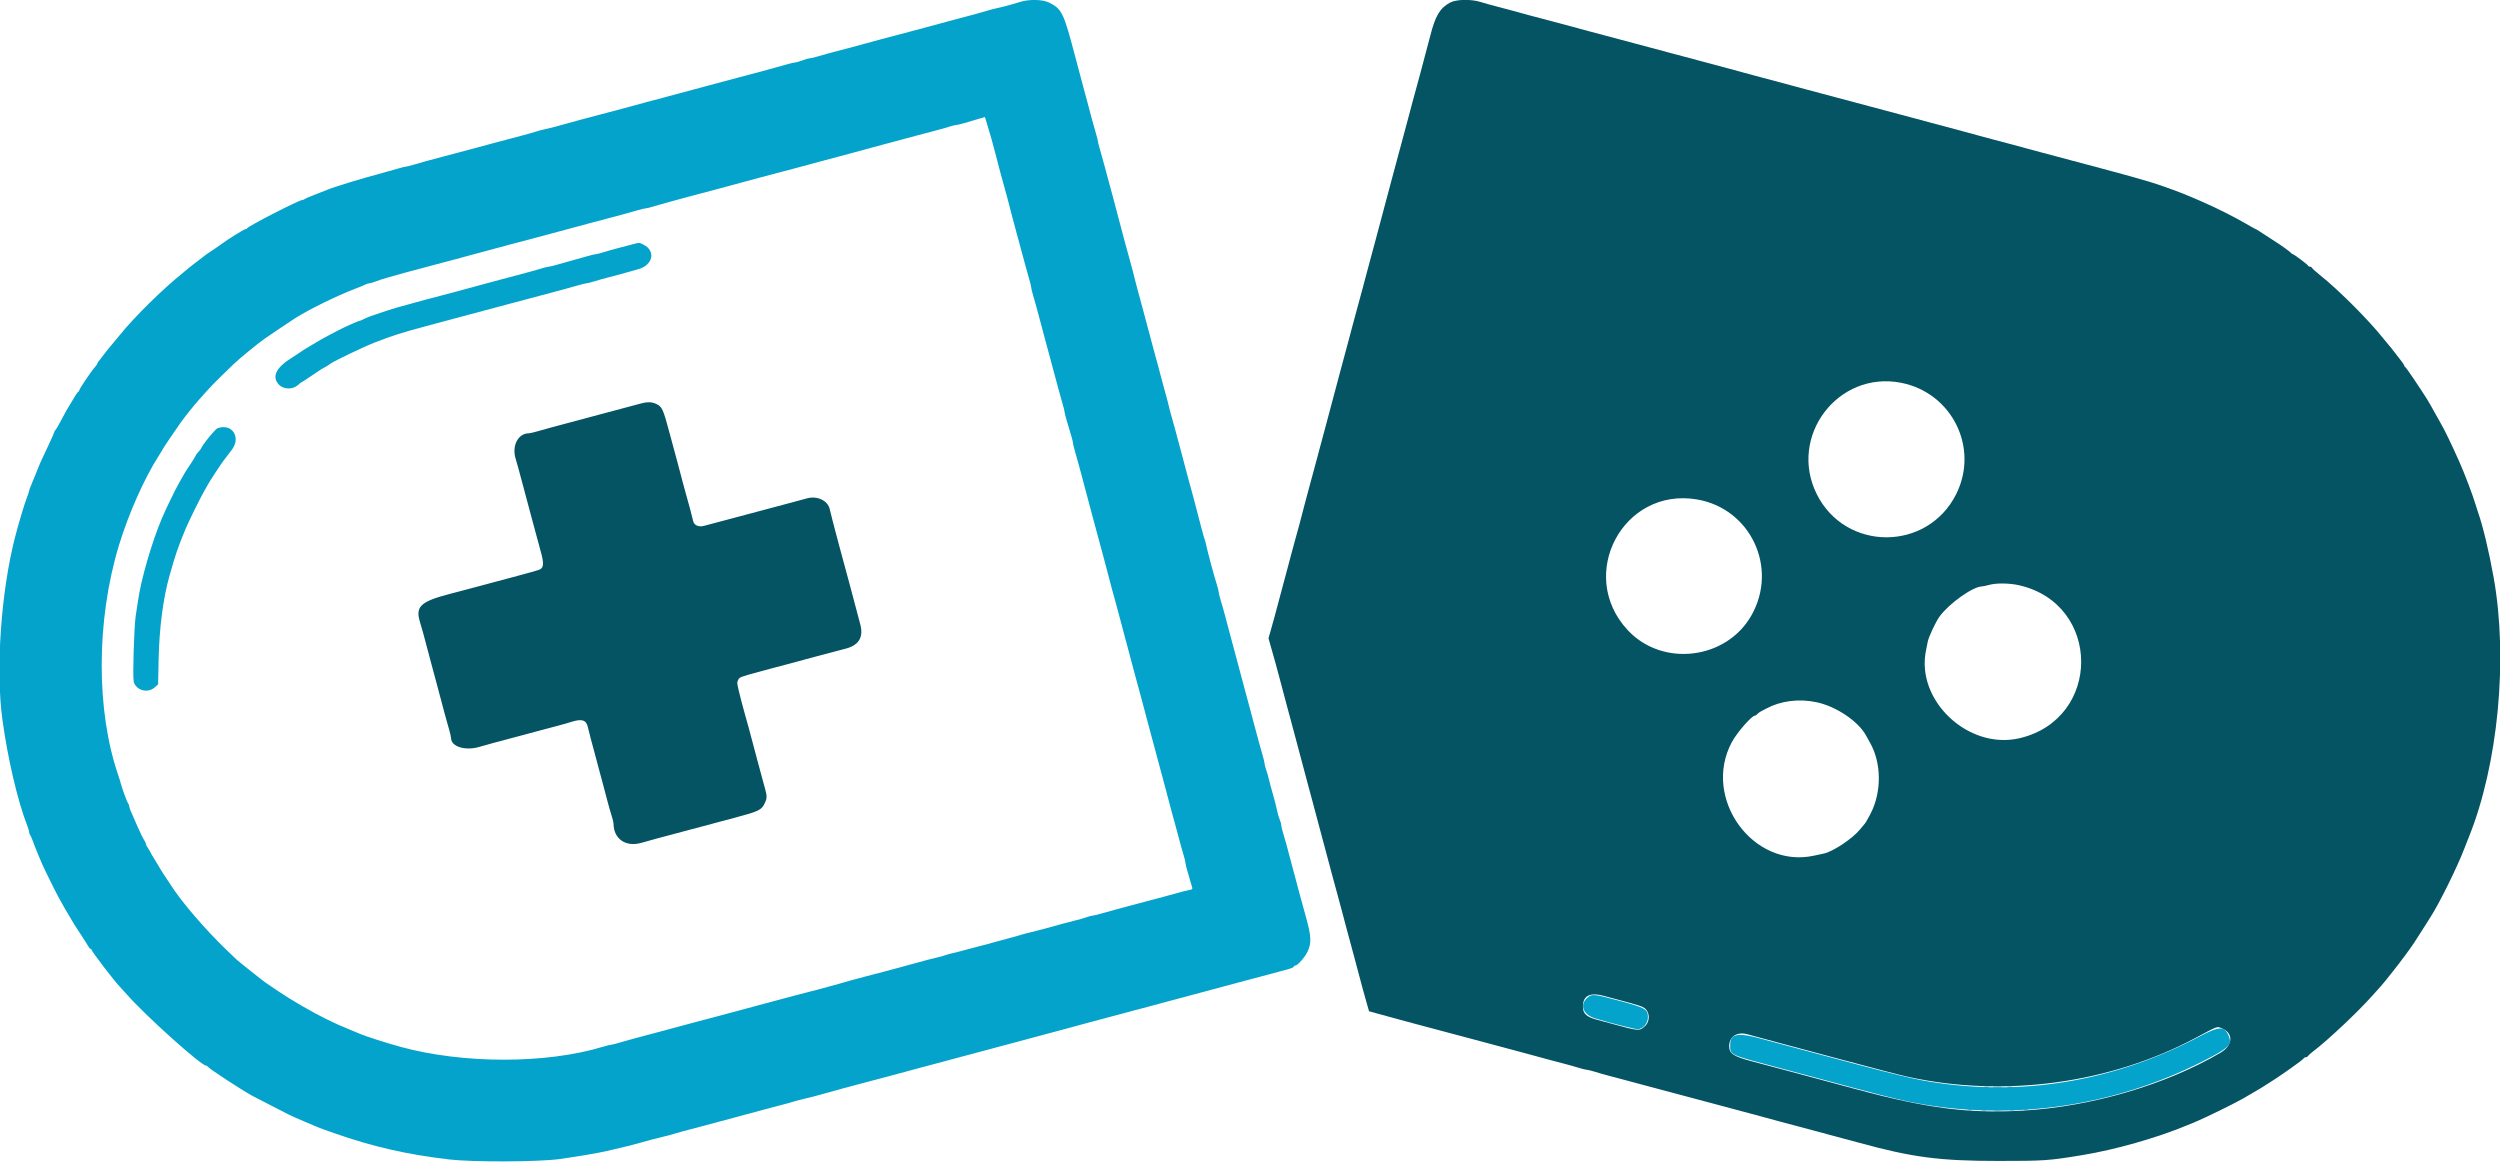 <svg id="svg" version="1.1" xmlns="http://www.w3.org/2000/svg" xmlns:xlink="http://www.w3.org/1999/xlink" width="400" height="185.929" viewBox="0, 0, 400,185.929"><g id="svgg"><path id="path0" d="M163.167 0.323 C 162.104 0.666,160.397 1.124,159.364 1.342 C 158.969 1.426,158.294 1.604,157.864 1.738 C 157.055 1.990,155.771 2.341,152.917 3.090 C 152.000 3.330,150.912 3.623,150.500 3.741 C 150.087 3.859,149.112 4.123,148.333 4.327 C 147.554 4.532,146.429 4.832,145.833 4.995 C 144.750 5.291,143.019 5.751,140.667 6.369 C 139.979 6.550,138.929 6.835,138.333 7.002 C 137.737 7.170,136.612 7.473,135.833 7.675 C 133.002 8.409,131.897 8.709,130.882 9.018 C 130.313 9.191,129.713 9.333,129.548 9.333 C 129.384 9.333,128.855 9.483,128.373 9.667 C 127.891 9.850,127.368 10.000,127.211 10.000 C 127.054 10.000,126.436 10.143,125.838 10.317 C 124.437 10.725,121.430 11.540,118.417 12.328 C 117.683 12.520,116.558 12.822,115.917 13.000 C 114.682 13.342,113.006 13.791,110.876 14.349 C 109.677 14.663,108.829 14.891,106.000 15.660 C 105.404 15.822,104.279 16.121,103.500 16.324 C 102.721 16.527,101.596 16.831,101.000 17.001 C 100.404 17.171,99.729 17.356,99.500 17.413 C 99.271 17.470,98.371 17.706,97.500 17.938 C 94.707 18.683,93.601 18.976,92.833 19.174 C 92.421 19.281,91.596 19.508,91.000 19.678 C 89.114 20.217,87.940 20.525,87.167 20.682 C 86.754 20.766,86.079 20.945,85.667 21.080 C 85.254 21.214,84.335 21.477,83.625 21.662 C 80.260 22.542,79.672 22.698,78.583 23.000 C 77.942 23.178,76.836 23.478,76.126 23.667 C 75.417 23.856,74.274 24.160,73.586 24.343 C 72.899 24.527,71.754 24.829,71.043 25.015 C 68.882 25.581,67.303 26.017,66.205 26.350 C 65.630 26.524,65.050 26.667,64.917 26.667 C 64.783 26.667,64.203 26.811,63.628 26.986 C 63.054 27.162,61.983 27.464,61.250 27.658 C 57.914 28.538,53.259 29.962,52.271 30.404 C 51.985 30.532,51.112 30.875,50.333 31.166 C 49.554 31.458,48.845 31.764,48.758 31.848 C 48.671 31.932,48.494 32.000,48.365 32.000 C 47.848 32.000,39.674 36.197,39.528 36.538 C 39.497 36.609,39.372 36.667,39.250 36.667 C 39.068 36.667,36.172 38.468,35.583 38.948 C 35.401 39.096,33.612 40.316,33.183 40.583 C 33.037 40.675,32.879 40.793,32.833 40.844 C 32.787 40.896,32.300 41.271,31.750 41.677 C 31.200 42.083,30.712 42.455,30.667 42.505 C 30.621 42.555,29.983 43.078,29.250 43.669 C 25.947 46.328,21.460 50.755,19.117 53.667 C 18.564 54.354,17.972 55.067,17.802 55.250 C 17.633 55.433,17.121 56.071,16.665 56.667 C 16.209 57.262,15.775 57.825,15.700 57.917 C 15.626 58.008,15.557 58.147,15.549 58.224 C 15.540 58.301,15.351 58.564,15.130 58.807 C 14.572 59.421,12.667 62.267,12.667 62.487 C 12.667 62.586,12.610 62.667,12.542 62.668 C 12.434 62.668,11.897 63.513,10.612 65.706 C 10.445 65.991,10.033 66.756,9.697 67.404 C 9.361 68.053,8.991 68.682,8.876 68.804 C 8.761 68.925,8.667 69.091,8.667 69.173 C 8.667 69.254,8.264 70.168,7.771 71.202 C 6.588 73.687,6.290 74.360,5.753 75.750 C 5.506 76.392,5.160 77.235,4.985 77.623 C 4.810 78.012,4.667 78.410,4.667 78.509 C 4.667 78.608,4.526 79.040,4.355 79.469 C 3.946 80.493,2.936 83.863,2.372 86.083 C 0.141 94.871,-0.702 107.230,0.389 115.167 C 1.248 121.421,2.846 128.244,4.347 132.064 C 4.523 132.512,4.667 133.003,4.667 133.156 C 4.667 133.308,4.734 133.505,4.817 133.592 C 4.900 133.679,5.083 134.087,5.225 134.500 C 5.538 135.414,6.872 138.622,7.131 139.083 C 7.233 139.267,7.583 139.979,7.907 140.667 C 8.231 141.354,8.855 142.592,9.294 143.417 C 9.972 144.694,10.438 145.501,11.886 147.913 C 11.994 148.094,12.496 148.865,13.000 149.627 C 13.504 150.389,14.015 151.197,14.134 151.423 C 14.254 151.649,14.422 151.833,14.509 151.833 C 14.596 151.833,14.667 151.907,14.667 151.998 C 14.667 152.234,18.449 157.172,19.146 157.845 C 19.295 157.989,19.829 158.577,20.333 159.151 C 23.288 162.517,32.180 170.500,32.974 170.500 C 33.058 170.500,33.213 170.605,33.320 170.734 C 33.637 171.116,38.556 174.325,40.369 175.332 C 40.727 175.531,43.415 176.917,46.083 178.277 C 46.552 178.516,47.754 179.051,48.833 179.500 C 49.337 179.710,50.050 180.014,50.417 180.175 C 50.783 180.336,51.496 180.613,52.000 180.790 C 52.504 180.968,53.179 181.204,53.500 181.317 C 59.674 183.479,65.062 184.711,71.845 185.512 C 75.641 185.961,86.233 185.918,89.583 185.441 C 92.770 184.987,95.643 184.498,97.083 184.164 C 100.197 183.443,101.450 183.138,101.986 182.970 C 102.828 182.706,105.476 182.005,106.302 181.827 C 106.698 181.742,107.373 181.563,107.802 181.429 C 108.563 181.192,109.695 180.883,112.417 180.172 C 113.150 179.980,114.294 179.676,114.958 179.495 C 115.623 179.314,116.729 179.017,117.417 178.833 C 120.681 177.963,121.324 177.790,122.333 177.508 C 122.929 177.342,124.054 177.044,124.833 176.847 C 125.612 176.650,126.601 176.377,127.031 176.241 C 127.460 176.105,128.135 175.927,128.531 175.845 C 128.926 175.763,129.700 175.573,130.250 175.422 C 130.800 175.271,131.813 174.993,132.500 174.805 C 133.188 174.617,134.237 174.325,134.833 174.157 C 135.429 173.990,136.554 173.688,137.333 173.488 C 139.075 173.040,140.902 172.556,142.333 172.163 C 144.390 171.599,145.921 171.186,147.250 170.839 C 147.983 170.647,149.127 170.342,149.792 170.162 C 150.456 169.981,151.562 169.683,152.250 169.500 C 152.937 169.317,154.062 169.017,154.750 168.833 C 155.438 168.650,156.563 168.350,157.250 168.167 C 157.938 167.983,159.044 167.686,159.708 167.505 C 160.373 167.324,161.517 167.020,162.250 166.828 C 163.526 166.494,164.516 166.228,167.083 165.528 C 167.725 165.353,168.887 165.043,169.667 164.840 C 170.446 164.636,171.571 164.330,172.167 164.160 C 172.762 163.989,173.887 163.685,174.667 163.484 C 176.439 163.026,178.078 162.590,179.583 162.175 C 180.225 161.999,181.350 161.697,182.083 161.505 C 182.817 161.314,183.960 161.009,184.625 160.828 C 185.290 160.648,186.396 160.350,187.083 160.167 C 187.771 159.983,188.896 159.683,189.583 159.500 C 190.271 159.317,191.377 159.019,192.042 158.838 C 192.706 158.658,193.831 158.355,194.540 158.167 C 197.252 157.445,198.453 157.124,199.500 156.838 C 200.096 156.676,201.221 156.378,202.000 156.176 C 202.779 155.973,203.904 155.673,204.500 155.508 C 205.096 155.342,205.902 155.120,206.292 155.014 C 206.681 154.907,207.000 154.748,207.000 154.660 C 207.000 154.572,207.100 154.500,207.223 154.500 C 207.624 154.500,208.869 153.067,209.266 152.148 C 209.842 150.813,209.787 149.755,208.992 146.867 C 208.622 145.519,208.174 143.892,207.997 143.250 C 207.645 141.969,207.174 140.204,206.651 138.210 C 205.861 135.190,205.633 134.362,205.325 133.385 C 205.146 132.818,205.000 132.209,205.000 132.031 C 205.000 131.853,204.881 131.422,204.735 131.074 C 204.590 130.725,204.408 130.097,204.332 129.678 C 204.255 129.259,203.957 128.092,203.668 127.083 C 203.379 126.075,203.078 124.950,202.998 124.583 C 202.919 124.217,202.737 123.588,202.594 123.187 C 202.450 122.786,202.333 122.338,202.333 122.192 C 202.333 122.046,202.191 121.436,202.016 120.838 C 201.704 119.766,201.321 118.369,200.667 115.917 C 200.483 115.229,200.183 114.104,200.000 113.417 C 199.817 112.729,199.519 111.623,199.338 110.958 C 199.032 109.830,198.815 109.021,198.002 105.960 C 197.485 104.014,196.989 102.163,196.672 101.000 C 196.509 100.404,196.211 99.279,196.008 98.500 C 195.805 97.721,195.496 96.628,195.320 96.072 C 195.144 95.515,195.000 94.929,195.000 94.769 C 195.000 94.610,194.850 94.015,194.668 93.448 C 194.273 92.223,193.196 88.218,192.987 87.197 C 192.906 86.801,192.801 86.416,192.755 86.342 C 192.682 86.223,191.761 82.785,191.057 80.000 C 190.930 79.496,190.716 78.708,190.583 78.250 C 190.348 77.447,190.039 76.296,189.318 73.543 C 189.132 72.832,188.836 71.725,188.661 71.083 C 188.486 70.442,188.184 69.317,187.989 68.583 C 187.794 67.850,187.527 66.888,187.394 66.447 C 187.261 66.005,187.086 65.330,187.005 64.947 C 186.923 64.563,186.621 63.425,186.333 62.417 C 186.045 61.408,185.751 60.321,185.680 60.000 C 185.610 59.679,185.432 59.004,185.286 58.500 C 185.139 57.996,184.867 57.001,184.681 56.290 C 184.139 54.215,183.680 52.502,183.333 51.250 C 183.155 50.608,182.854 49.483,182.663 48.750 C 182.472 48.017,182.177 46.929,182.008 46.333 C 181.838 45.737,181.652 45.025,181.594 44.750 C 181.536 44.475,181.386 43.875,181.261 43.417 C 181.135 42.958,180.870 41.983,180.671 41.250 C 180.473 40.517,180.174 39.429,180.008 38.833 C 179.842 38.237,179.543 37.112,179.343 36.333 C 179.144 35.554,178.837 34.392,178.662 33.750 C 178.487 33.108,178.187 31.983,177.996 31.250 C 177.805 30.517,177.511 29.429,177.343 28.833 C 177.175 28.238,176.871 27.113,176.668 26.333 C 176.465 25.554,176.157 24.446,175.983 23.872 C 175.809 23.297,175.668 22.734,175.669 22.622 C 175.670 22.509,175.525 21.929,175.346 21.333 C 175.167 20.737,174.866 19.669,174.677 18.958 C 174.488 18.248,174.179 17.085,173.990 16.375 C 173.801 15.665,173.503 14.558,173.328 13.917 C 173.001 12.719,172.613 11.260,171.997 8.917 C 170.183 2.018,169.902 1.440,167.870 0.419 C 166.823 -0.106,164.632 -0.151,163.167 0.323 M158.641 22.250 C 158.984 23.484,159.499 25.432,160.029 27.500 C 160.205 28.188,160.492 29.238,160.667 29.833 C 160.968 30.863,161.152 31.553,161.998 34.833 C 162.199 35.612,162.501 36.737,162.669 37.333 C 162.958 38.360,163.216 39.311,164.012 42.292 C 164.201 43.002,164.501 44.076,164.678 44.678 C 164.855 45.281,164.999 45.881,164.998 46.012 C 164.996 46.143,165.140 46.737,165.318 47.333 C 165.620 48.347,165.831 49.116,166.667 52.250 C 166.850 52.938,167.150 54.063,167.333 54.750 C 167.517 55.438,167.816 56.544,167.998 57.208 C 168.567 59.282,168.948 60.698,169.331 62.167 C 169.534 62.946,169.843 64.054,170.017 64.628 C 170.191 65.203,170.333 65.783,170.333 65.917 C 170.333 66.050,170.475 66.630,170.648 67.205 C 171.501 70.033,171.667 70.625,171.667 70.840 C 171.667 70.969,171.809 71.564,171.984 72.162 C 172.392 73.563,173.207 76.570,173.995 79.583 C 174.186 80.317,174.491 81.460,174.672 82.125 C 174.852 82.790,175.150 83.896,175.333 84.583 C 175.672 85.853,176.128 87.541,176.660 89.500 C 176.822 90.096,177.119 91.221,177.319 92.000 C 177.677 93.392,178.072 94.854,178.670 97.000 C 178.836 97.596,179.137 98.721,179.338 99.500 C 179.539 100.279,179.837 101.404,180.000 102.000 C 180.164 102.596,180.375 103.383,180.471 103.750 C 180.845 105.188,181.051 105.960,181.335 107.000 C 181.854 108.896,182.323 110.629,182.667 111.917 C 182.850 112.604,183.150 113.729,183.333 114.417 C 183.517 115.104,183.817 116.229,184.000 116.917 C 184.183 117.604,184.481 118.710,184.662 119.375 C 184.842 120.040,185.150 121.183,185.345 121.917 C 185.540 122.650,185.833 123.737,185.995 124.333 C 186.157 124.929,186.458 126.054,186.662 126.833 C 187.359 129.489,187.698 130.749,188.008 131.833 C 188.178 132.429,188.480 133.554,188.680 134.333 C 188.879 135.112,189.183 136.196,189.355 136.741 C 189.526 137.286,189.667 137.865,189.667 138.029 C 189.667 138.192,189.810 138.797,189.985 139.372 C 190.160 139.946,190.391 140.743,190.497 141.142 C 190.603 141.541,190.729 141.968,190.776 142.091 C 190.834 142.243,190.660 142.347,190.222 142.420 C 189.871 142.479,189.133 142.661,188.583 142.825 C 188.033 142.989,186.946 143.286,186.167 143.487 C 184.763 143.847,183.457 144.195,181.125 144.828 C 180.460 145.009,179.317 145.315,178.583 145.509 C 177.850 145.702,176.760 146.004,176.162 146.180 C 175.564 146.356,174.954 146.500,174.808 146.500 C 174.662 146.500,174.214 146.620,173.813 146.766 C 173.412 146.912,172.633 147.136,172.083 147.264 C 171.533 147.391,170.708 147.603,170.250 147.735 C 168.337 148.283,165.534 149.032,164.864 149.175 C 164.469 149.259,163.794 149.439,163.364 149.575 C 162.935 149.712,161.946 149.986,161.167 150.184 C 160.387 150.382,159.300 150.679,158.750 150.844 C 158.200 151.008,157.412 151.220,157.000 151.313 C 156.587 151.406,155.575 151.673,154.750 151.906 C 153.925 152.139,152.912 152.400,152.500 152.486 C 152.087 152.572,151.534 152.725,151.270 152.826 C 151.006 152.926,150.443 153.083,150.020 153.175 C 149.596 153.266,148.875 153.445,148.417 153.571 C 147.958 153.697,146.983 153.963,146.250 154.162 C 145.517 154.361,144.429 154.659,143.833 154.825 C 143.237 154.992,142.112 155.291,141.333 155.490 C 140.554 155.689,139.373 155.998,138.708 156.176 C 138.044 156.354,136.919 156.656,136.208 156.846 C 135.498 157.036,134.579 157.298,134.167 157.427 C 133.477 157.644,129.031 158.826,127.667 159.156 C 127.346 159.233,126.371 159.493,125.500 159.732 C 124.629 159.971,123.579 160.253,123.167 160.357 C 122.754 160.462,121.929 160.683,121.333 160.849 C 120.737 161.015,119.650 161.309,118.917 161.502 C 118.183 161.696,117.058 161.997,116.417 162.172 C 115.775 162.347,114.650 162.647,113.917 162.839 C 113.183 163.030,112.040 163.333,111.375 163.510 C 110.710 163.688,109.604 163.983,108.917 164.167 C 108.229 164.350,107.123 164.649,106.458 164.832 C 104.998 165.233,103.398 165.659,101.500 166.154 C 100.721 166.357,99.613 166.668,99.038 166.845 C 98.463 167.022,97.884 167.167,97.750 167.167 C 97.616 167.167,97.037 167.310,96.462 167.484 C 87.377 170.246,74.048 170.240,64.000 167.472 C 61.814 166.870,58.543 165.820,57.610 165.422 C 57.320 165.299,56.596 164.997,56.000 164.751 C 54.271 164.038,53.834 163.843,52.333 163.115 C 50.106 162.034,46.585 160.000,44.606 158.651 C 43.610 157.972,42.676 157.342,42.529 157.250 C 42.192 157.039,38.190 153.853,37.829 153.507 C 37.680 153.366,37.002 152.718,36.321 152.067 C 32.857 148.758,28.939 144.186,27.250 141.483 C 27.158 141.337,26.860 140.887,26.587 140.483 C 25.976 139.581,25.849 139.381,25.371 138.564 C 25.163 138.208,24.805 137.617,24.576 137.250 C 24.347 136.883,24.111 136.471,24.053 136.333 C 23.994 136.196,23.808 135.884,23.640 135.641 C 23.471 135.398,23.333 135.109,23.333 135.000 C 23.333 134.891,23.197 134.602,23.030 134.359 C 22.864 134.116,22.370 133.092,21.932 132.083 C 21.495 131.075,21.031 130.014,20.902 129.725 C 20.773 129.436,20.667 129.095,20.667 128.966 C 20.667 128.838,20.601 128.662,20.521 128.575 C 20.355 128.396,19.534 126.186,19.340 125.399 C 19.270 125.114,19.098 124.552,18.959 124.149 C 15.349 113.744,15.378 99.287,19.032 87.250 C 20.556 82.230,23.086 76.535,25.383 72.955 C 25.722 72.426,26.000 71.966,26.000 71.932 C 26.000 71.856,28.106 68.733,28.932 67.583 C 29.589 66.669,31.123 64.748,31.710 64.104 C 31.915 63.879,32.496 63.226,33.000 62.654 C 33.504 62.081,34.585 60.969,35.402 60.181 C 36.219 59.394,37.082 58.556,37.319 58.320 C 38.094 57.546,41.135 55.047,42.320 54.210 C 43.183 53.600,46.491 51.378,47.248 50.899 C 49.468 49.495,53.862 47.337,56.750 46.233 C 57.575 45.918,58.380 45.587,58.539 45.497 C 58.699 45.407,58.947 45.333,59.092 45.333 C 59.237 45.333,59.706 45.193,60.136 45.021 C 60.565 44.849,61.517 44.544,62.250 44.344 C 62.983 44.144,64.071 43.839,64.667 43.665 C 65.262 43.492,65.938 43.312,66.167 43.265 C 66.396 43.218,67.408 42.949,68.417 42.667 C 69.425 42.384,70.438 42.112,70.667 42.062 C 70.896 42.012,71.571 41.834,72.167 41.668 C 73.738 41.230,75.559 40.737,77.083 40.339 C 77.817 40.147,78.942 39.845,79.583 39.667 C 80.225 39.489,81.331 39.191,82.042 39.005 C 82.752 38.819,83.915 38.514,84.625 38.328 C 85.335 38.142,86.460 37.842,87.125 37.662 C 87.790 37.481,88.896 37.183,89.583 37.000 C 90.961 36.633,92.630 36.182,94.417 35.695 C 95.058 35.520,96.221 35.212,97.000 35.012 C 98.691 34.577,100.522 34.076,101.986 33.647 C 102.575 33.474,103.179 33.333,103.329 33.333 C 103.479 33.333,104.048 33.193,104.593 33.021 C 105.138 32.850,106.221 32.541,107.000 32.336 C 107.779 32.131,108.904 31.824,109.500 31.655 C 110.096 31.486,111.221 31.184,112.000 30.985 C 112.779 30.785,113.904 30.489,114.500 30.327 C 116.459 29.794,118.147 29.339,119.417 29.000 C 120.104 28.817,121.210 28.519,121.875 28.338 C 122.540 28.158,123.683 27.853,124.417 27.661 C 125.150 27.470,126.294 27.167,126.958 26.990 C 127.623 26.812,128.729 26.517,129.417 26.333 C 130.104 26.150,131.210 25.851,131.875 25.668 C 133.240 25.294,134.761 24.887,136.833 24.344 C 137.612 24.139,138.737 23.832,139.333 23.661 C 139.929 23.490,141.054 23.186,141.833 22.986 C 143.180 22.640,143.757 22.485,146.667 21.691 C 147.354 21.504,148.554 21.187,149.333 20.987 C 150.112 20.788,151.196 20.484,151.741 20.312 C 152.286 20.140,152.848 20.001,152.991 20.002 C 153.133 20.004,153.737 19.860,154.333 19.683 C 154.929 19.507,155.904 19.218,156.500 19.043 L 157.583 18.723 157.950 19.903 C 158.152 20.552,158.463 21.608,158.641 22.250 M100.667 39.236 C 99.888 39.446,98.875 39.710,98.417 39.824 C 97.958 39.938,97.133 40.175,96.583 40.351 C 96.033 40.526,95.473 40.669,95.338 40.668 C 95.203 40.667,94.603 40.809,94.005 40.984 C 93.406 41.158,92.317 41.463,91.583 41.662 C 90.850 41.861,89.757 42.168,89.155 42.345 C 88.553 42.522,87.946 42.667,87.807 42.667 C 87.669 42.667,87.111 42.805,86.569 42.973 C 86.027 43.142,84.946 43.446,84.167 43.649 C 83.387 43.851,82.225 44.161,81.583 44.337 C 80.942 44.513,79.817 44.814,79.083 45.005 C 77.577 45.399,75.766 45.890,74.167 46.339 C 73.571 46.506,72.746 46.728,72.333 46.833 C 71.573 47.027,70.265 47.371,68.000 47.973 C 66.867 48.275,65.392 48.681,63.333 49.257 C 62.652 49.448,61.372 49.871,59.333 50.578 C 58.921 50.721,58.384 50.949,58.141 51.086 C 57.898 51.222,57.618 51.333,57.519 51.333 C 57.357 51.333,54.887 52.439,54.095 52.867 C 53.918 52.962,53.243 53.319,52.595 53.658 C 51.947 53.998,51.154 54.437,50.833 54.634 C 50.512 54.831,49.959 55.162,49.602 55.371 C 48.782 55.851,48.582 55.978,47.685 56.587 C 47.282 56.860,46.830 57.158,46.681 57.250 C 44.162 58.795,43.439 60.301,44.623 61.540 C 45.387 62.340,46.864 62.361,47.703 61.583 C 47.950 61.354,48.190 61.167,48.236 61.167 C 48.283 61.167,48.948 60.735,49.714 60.208 C 50.480 59.681,51.252 59.168,51.428 59.068 C 51.605 58.967,51.938 58.780,52.167 58.651 C 52.396 58.522,52.697 58.328,52.835 58.219 C 53.384 57.787,58.194 55.482,60.000 54.785 C 62.924 53.656,64.222 53.242,67.917 52.255 C 68.375 52.133,69.313 51.879,70.000 51.690 C 70.688 51.502,72.000 51.151,72.917 50.910 C 73.833 50.670,74.921 50.377,75.333 50.259 C 75.746 50.141,76.721 49.880,77.500 49.680 C 78.905 49.319,80.213 48.971,82.542 48.338 C 83.833 47.987,85.383 47.574,90.083 46.327 C 90.817 46.132,91.906 45.829,92.505 45.653 C 93.103 45.477,93.698 45.333,93.826 45.333 C 93.955 45.333,94.515 45.191,95.072 45.018 C 95.628 44.844,96.721 44.538,97.500 44.338 C 98.279 44.138,99.404 43.837,100.000 43.670 C 100.596 43.502,101.556 43.232,102.133 43.070 C 104.470 42.414,104.958 40.165,102.981 39.157 C 102.226 38.772,102.417 38.765,100.667 39.236 M34.799 68.525 C 34.419 68.664,32.306 71.257,32.203 71.712 C 32.187 71.782,31.985 72.044,31.754 72.293 C 31.522 72.543,31.333 72.794,31.333 72.851 C 31.333 72.935,30.251 74.648,29.707 75.426 C 29.639 75.524,29.443 75.861,29.270 76.176 C 29.098 76.492,28.805 77.012,28.619 77.333 C 28.061 78.293,26.563 81.381,25.911 82.917 C 24.283 86.749,22.519 92.862,22.063 96.250 C 22.014 96.617,21.859 97.629,21.718 98.500 C 21.458 100.118,21.206 108.305,21.394 109.052 C 21.745 110.450,23.609 110.980,24.725 109.999 L 25.296 109.499 25.381 105.458 C 25.486 100.469,26.099 95.753,27.108 92.167 C 28.086 88.689,28.420 87.711,29.671 84.667 C 30.167 83.461,32.243 79.265,32.764 78.417 C 32.989 78.050,33.222 77.637,33.282 77.500 C 33.406 77.213,35.499 74.012,35.750 73.727 C 35.842 73.622,36.067 73.329,36.250 73.075 C 36.433 72.821,36.790 72.352,37.042 72.033 C 38.648 70.003,37.153 67.664,34.799 68.525 M253.986 159.630 C 252.674 160.803,253.291 162.376,255.293 162.966 C 258.177 163.815,261.543 164.667,262.013 164.667 C 262.855 164.667,263.667 163.739,263.667 162.777 C 263.667 161.470,263.316 161.265,259.163 160.146 C 254.999 159.024,254.698 158.994,253.986 159.630 M351.917 165.840 C 338.847 172.743,324.610 175.309,310.417 173.320 C 306.286 172.741,304.532 172.313,286.917 167.581 C 286.458 167.458,285.333 167.157,284.417 166.911 C 283.500 166.665,282.375 166.360,281.917 166.233 C 278.046 165.158,276.833 165.381,276.833 167.168 C 276.833 168.835,276.538 168.696,284.625 170.845 C 287.722 171.669,290.300 172.359,291.667 172.730 C 299.848 174.951,303.041 175.774,305.299 176.241 C 321.712 179.639,339.121 177.037,354.083 168.950 C 356.679 167.547,357.114 166.994,356.596 165.755 C 355.926 164.151,355.086 164.166,351.917 165.840 " stroke="none" fill="#04a3cb" fill-rule="evenodd"></path><path id="path1" d="M232.000 0.419 C 230.389 1.286,229.641 2.547,228.838 5.750 C 228.723 6.208,228.334 7.671,227.973 9.000 C 227.612 10.329,227.245 11.717,227.157 12.083 C 227.069 12.450,226.854 13.237,226.679 13.833 C 226.504 14.429,226.197 15.554,225.997 16.333 C 225.796 17.112,225.498 18.237,225.334 18.833 C 225.032 19.929,224.626 21.441,224.000 23.793 C 223.811 24.503,223.509 25.627,223.328 26.292 C 223.148 26.956,222.850 28.063,222.667 28.750 C 222.483 29.437,222.183 30.562,222.000 31.250 C 221.817 31.938,221.517 33.063,221.333 33.750 C 221.150 34.438,220.850 35.563,220.667 36.250 C 220.483 36.938,220.183 38.063,220.000 38.750 C 219.817 39.438,219.517 40.544,219.335 41.208 C 218.946 42.625,218.526 44.198,218.011 46.167 C 217.808 46.946,217.502 48.071,217.333 48.667 C 217.164 49.262,216.859 50.387,216.655 51.167 C 216.140 53.136,215.721 54.708,215.332 56.125 C 215.149 56.790,214.850 57.896,214.667 58.583 C 214.483 59.271,214.183 60.396,214.000 61.083 C 213.817 61.771,213.517 62.896,213.333 63.583 C 213.150 64.271,212.850 65.396,212.667 66.083 C 212.483 66.771,212.183 67.896,212.000 68.583 C 211.817 69.271,211.519 70.377,211.338 71.042 C 211.158 71.706,210.853 72.850,210.661 73.583 C 210.286 75.020,209.811 76.773,209.330 78.500 C 209.164 79.096,208.864 80.221,208.664 81.000 C 208.026 83.481,207.650 84.887,207.328 86.000 C 207.155 86.596,206.858 87.683,206.669 88.417 C 206.479 89.150,206.176 90.294,205.995 90.958 C 205.814 91.623,205.517 92.729,205.333 93.417 C 205.150 94.104,204.850 95.229,204.667 95.917 C 204.483 96.604,204.183 97.729,204.000 98.417 C 203.817 99.104,203.507 100.217,203.312 100.891 L 202.958 102.115 203.328 103.432 C 203.532 104.157,203.838 105.237,204.008 105.833 C 204.178 106.429,204.481 107.554,204.683 108.333 C 205.133 110.075,205.566 111.703,206.002 113.292 C 206.184 113.956,206.483 115.063,206.667 115.750 C 206.850 116.438,207.150 117.563,207.333 118.250 C 207.517 118.938,207.817 120.063,208.000 120.750 C 208.183 121.438,208.483 122.563,208.667 123.250 C 208.850 123.938,209.150 125.063,209.333 125.750 C 209.517 126.438,209.814 127.544,209.995 128.208 C 210.176 128.873,210.480 130.017,210.672 130.750 C 211.125 132.483,211.585 134.203,211.998 135.708 C 212.373 137.074,212.779 138.594,213.323 140.667 C 213.528 141.446,213.835 142.571,214.006 143.167 C 214.177 143.762,214.480 144.887,214.681 145.667 C 214.881 146.446,215.178 147.571,215.340 148.167 C 215.872 150.125,216.328 151.814,216.667 153.083 C 216.850 153.771,217.150 154.896,217.333 155.583 C 217.517 156.271,217.817 157.396,218.000 158.083 C 218.183 158.771,218.494 159.888,218.691 160.566 L 219.048 161.799 220.316 162.154 C 221.756 162.558,223.429 163.014,225.250 163.500 C 225.938 163.683,227.063 163.983,227.750 164.167 C 228.438 164.350,229.563 164.650,230.250 164.833 C 230.938 165.017,232.063 165.317,232.750 165.500 C 233.438 165.683,234.563 165.983,235.250 166.167 C 235.938 166.350,237.063 166.650,237.750 166.833 C 238.438 167.017,239.544 167.314,240.208 167.495 C 240.873 167.676,242.017 167.980,242.750 168.172 C 244.187 168.548,245.939 169.022,247.667 169.504 C 248.262 169.670,249.387 169.968,250.167 170.166 C 250.946 170.365,252.039 170.671,252.595 170.847 C 253.152 171.023,253.737 171.167,253.897 171.167 C 254.057 171.167,254.652 171.314,255.219 171.494 C 255.786 171.675,256.850 171.977,257.583 172.166 C 258.317 172.355,259.460 172.658,260.125 172.838 C 260.790 173.019,261.896 173.317,262.583 173.500 C 263.271 173.683,264.396 173.983,265.083 174.167 C 265.771 174.350,266.896 174.650,267.583 174.833 C 268.271 175.017,269.396 175.317,270.083 175.500 C 270.771 175.683,271.896 175.983,272.583 176.167 C 273.271 176.350,274.396 176.650,275.083 176.833 C 275.771 177.017,276.877 177.314,277.542 177.495 C 278.206 177.676,279.350 177.980,280.083 178.172 C 281.520 178.548,283.273 179.022,285.000 179.504 C 285.596 179.670,286.721 179.969,287.500 180.168 C 288.279 180.367,289.404 180.668,290.000 180.836 C 291.271 181.194,293.053 181.674,294.917 182.161 C 295.650 182.353,296.775 182.654,297.417 182.830 C 306.014 185.188,310.314 185.750,319.750 185.750 C 327.120 185.750,327.802 185.703,333.167 184.817 C 338.498 183.937,345.007 182.087,349.917 180.057 C 350.467 179.829,351.067 179.581,351.250 179.506 C 352.747 178.888,357.374 176.629,358.667 175.885 C 359.079 175.647,359.642 175.324,359.917 175.166 C 361.291 174.379,362.336 173.744,363.167 173.192 C 363.671 172.857,364.208 172.508,364.360 172.417 C 364.513 172.325,364.963 172.019,365.360 171.737 C 365.758 171.455,366.346 171.042,366.667 170.820 C 367.677 170.123,368.581 169.422,368.639 169.292 C 368.669 169.223,368.797 169.167,368.922 169.167 C 369.048 169.167,369.210 169.071,369.283 168.954 C 369.357 168.837,369.754 168.484,370.167 168.171 C 372.534 166.371,377.380 161.796,379.705 159.164 C 380.231 158.570,380.800 157.933,380.971 157.750 C 381.494 157.187,383.885 154.154,384.847 152.833 C 386.156 151.035,386.291 150.835,387.731 148.545 C 388.180 147.833,388.714 146.987,388.920 146.667 C 390.328 144.470,393.135 138.785,394.270 135.833 C 394.499 135.237,394.823 134.412,394.990 134.000 C 399.696 122.360,401.321 105.459,398.987 92.417 C 398.229 88.184,397.280 84.222,396.471 81.917 C 396.375 81.642,396.195 81.079,396.071 80.667 C 395.615 79.140,394.334 75.771,393.496 73.891 C 392.230 71.053,391.198 68.910,390.577 67.833 C 390.286 67.329,389.801 66.467,389.500 65.917 C 388.477 64.052,388.356 63.858,386.284 60.750 C 385.551 59.650,384.887 58.725,384.809 58.694 C 384.731 58.664,384.667 58.565,384.667 58.475 C 384.667 58.385,384.348 57.917,383.958 57.436 C 383.569 56.955,383.100 56.351,382.917 56.095 C 382.733 55.839,382.473 55.514,382.338 55.373 C 382.203 55.232,381.728 54.659,381.283 54.100 C 378.923 51.135,374.177 46.392,371.167 43.989 C 370.571 43.514,370.023 43.022,369.950 42.896 C 369.877 42.770,369.714 42.667,369.589 42.667 C 369.464 42.667,369.336 42.601,369.306 42.521 C 369.231 42.328,367.022 40.667,366.838 40.667 C 366.759 40.667,366.669 40.605,366.639 40.530 C 366.590 40.410,364.933 39.206,364.189 38.750 C 363.720 38.463,361.937 37.303,361.465 36.978 C 361.217 36.807,360.976 36.667,360.931 36.667 C 360.885 36.667,360.451 36.432,359.966 36.144 C 357.695 34.799,354.593 33.237,351.917 32.088 C 349.109 30.884,348.721 30.733,345.750 29.682 C 344.203 29.136,341.343 28.314,336.417 27.000 C 335.729 26.817,334.604 26.517,333.917 26.333 C 333.229 26.150,332.104 25.850,331.417 25.667 C 330.729 25.483,329.604 25.183,328.917 25.000 C 328.229 24.817,327.104 24.517,326.417 24.333 C 325.147 23.995,323.459 23.539,321.500 23.006 C 320.904 22.844,319.779 22.548,319.000 22.347 C 318.221 22.147,317.096 21.843,316.500 21.672 C 315.904 21.501,314.779 21.194,314.000 20.990 C 311.928 20.446,310.407 20.040,309.042 19.665 C 308.377 19.483,307.271 19.183,306.583 19.000 C 305.896 18.817,304.771 18.517,304.083 18.333 C 303.396 18.150,302.271 17.850,301.583 17.667 C 300.896 17.483,299.771 17.183,299.083 17.000 C 298.396 16.817,297.271 16.517,296.583 16.333 C 295.896 16.150,294.771 15.850,294.083 15.667 C 293.396 15.483,292.271 15.183,291.583 15.000 C 290.896 14.817,289.771 14.517,289.083 14.333 C 288.396 14.150,287.290 13.851,286.625 13.668 C 285.208 13.279,283.636 12.860,281.667 12.345 C 280.887 12.141,279.762 11.837,279.167 11.669 C 278.571 11.500,277.483 11.204,276.750 11.010 C 276.017 10.816,274.873 10.509,274.208 10.328 C 272.514 9.868,270.807 9.413,269.250 9.005 C 268.517 8.814,267.373 8.509,266.708 8.328 C 266.044 8.148,264.938 7.850,264.250 7.667 C 263.563 7.483,262.438 7.183,261.750 7.000 C 261.063 6.817,259.938 6.517,259.250 6.333 C 258.563 6.150,257.438 5.850,256.750 5.667 C 256.063 5.483,254.938 5.183,254.250 5.000 C 252.981 4.661,251.292 4.206,249.333 3.673 C 248.737 3.511,247.612 3.214,246.833 3.014 C 245.441 2.656,243.979 2.261,241.833 1.663 C 241.237 1.497,240.112 1.199,239.333 1.000 C 238.554 0.802,237.461 0.496,236.905 0.320 C 235.369 -0.166,232.997 -0.118,232.000 0.419 M304.167 61.244 C 312.327 62.840,316.694 71.660,312.989 79.063 C 308.383 88.265,295.276 88.272,290.686 79.074 C 286.075 69.835,294.064 59.269,304.167 61.244 M102.667 64.527 C 101.607 64.817,99.770 65.307,98.417 65.661 C 97.683 65.853,96.540 66.158,95.875 66.338 C 95.210 66.519,94.104 66.817,93.417 67.000 C 92.729 67.183,91.604 67.483,90.917 67.667 C 90.229 67.850,89.085 68.155,88.375 68.345 C 87.665 68.535,86.591 68.835,85.988 69.012 C 85.386 69.189,84.755 69.333,84.586 69.333 C 82.915 69.333,81.880 71.303,82.485 73.333 C 82.787 74.347,82.998 75.116,83.833 78.250 C 84.017 78.938,84.317 80.063,84.500 80.750 C 84.683 81.438,84.983 82.563,85.167 83.250 C 85.969 86.259,86.208 87.138,86.455 88.000 C 87.065 90.124,87.028 90.867,86.295 91.150 C 85.932 91.290,84.767 91.618,82.083 92.333 C 81.396 92.517,80.271 92.817,79.583 93.000 C 78.896 93.183,77.790 93.481,77.125 93.662 C 76.460 93.842,75.335 94.142,74.625 94.328 C 73.915 94.514,72.752 94.819,72.042 95.005 C 67.209 96.270,66.405 97.049,67.237 99.667 C 67.476 100.420,67.847 101.772,68.495 104.250 C 68.686 104.983,68.991 106.127,69.172 106.792 C 69.352 107.456,69.650 108.563,69.833 109.250 C 70.017 109.938,70.317 111.063,70.500 111.750 C 70.683 112.438,70.989 113.581,71.178 114.292 C 71.368 115.002,71.668 116.076,71.845 116.678 C 72.022 117.281,72.167 117.912,72.167 118.082 C 72.167 119.451,74.419 120.168,76.655 119.512 C 77.257 119.335,78.331 119.035,79.042 118.845 C 79.752 118.655,80.896 118.350,81.583 118.167 C 82.271 117.983,83.396 117.683,84.083 117.500 C 84.771 117.317,85.877 117.019,86.542 116.838 C 87.206 116.658,88.350 116.355,89.083 116.166 C 89.817 115.977,90.881 115.675,91.448 115.494 C 93.133 114.959,93.829 115.203,94.077 116.417 C 94.134 116.692,94.327 117.460,94.506 118.125 C 94.686 118.790,94.983 119.896,95.167 120.583 C 95.350 121.271,95.650 122.396,95.833 123.083 C 96.017 123.771,96.314 124.877,96.495 125.542 C 96.676 126.206,96.978 127.350,97.167 128.083 C 97.356 128.817,97.659 129.881,97.839 130.448 C 98.019 131.015,98.167 131.613,98.167 131.778 C 98.167 134.237,100.138 135.584,102.655 134.845 C 103.257 134.668,104.331 134.368,105.042 134.178 C 105.752 133.989,106.896 133.683,107.583 133.500 C 108.271 133.317,109.396 133.017,110.083 132.833 C 110.771 132.650,111.896 132.350,112.583 132.167 C 113.271 131.983,114.396 131.683,115.083 131.500 C 115.771 131.317,116.896 131.017,117.583 130.833 C 121.462 129.799,121.837 129.614,122.378 128.474 C 122.729 127.736,122.737 127.364,122.429 126.265 C 122.299 125.798,122.036 124.835,121.846 124.125 C 121.656 123.415,121.352 122.290,121.172 121.625 C 120.991 120.960,120.686 119.817,120.495 119.083 C 119.906 116.831,119.485 115.284,119.248 114.500 C 119.123 114.087,118.858 113.112,118.659 112.333 C 117.872 109.257,117.870 109.239,118.111 108.778 C 118.342 108.336,118.387 108.319,121.417 107.496 C 122.150 107.297,123.237 107.002,123.833 106.840 C 124.429 106.678,125.554 106.383,126.333 106.184 C 127.112 105.986,128.237 105.679,128.833 105.503 C 129.429 105.328,130.104 105.146,130.333 105.100 C 130.563 105.054,131.575 104.787,132.583 104.508 C 133.592 104.228,134.742 103.923,135.139 103.829 C 137.367 103.304,138.196 102.021,137.655 99.936 C 137.488 99.290,137.304 98.598,136.500 95.583 C 136.317 94.896,136.017 93.771,135.833 93.083 C 135.090 90.297,134.793 89.199,134.502 88.167 C 134.334 87.571,134.033 86.446,133.832 85.667 C 133.630 84.887,133.327 83.725,133.158 83.083 C 132.989 82.442,132.812 81.728,132.765 81.498 C 132.483 80.109,130.772 79.280,129.125 79.735 C 128.552 79.893,127.540 80.168,126.875 80.345 C 126.210 80.522,125.104 80.817,124.417 81.000 C 123.729 81.183,122.604 81.483,121.917 81.667 C 121.229 81.850,120.104 82.150,119.417 82.333 C 118.729 82.517,117.604 82.817,116.917 83.000 C 115.158 83.469,113.363 83.946,112.601 84.146 C 111.772 84.364,111.050 84.035,110.905 83.372 C 110.748 82.654,110.181 80.520,109.831 79.333 C 109.656 78.737,109.350 77.612,109.151 76.833 C 108.951 76.054,108.656 74.929,108.494 74.333 C 107.961 72.375,107.505 70.686,107.167 69.417 C 106.071 65.309,105.934 65.021,104.855 64.569 C 104.223 64.304,103.529 64.291,102.667 64.527 M271.500 79.907 C 280.064 81.353,284.530 90.775,280.266 98.399 C 276.261 105.561,265.972 106.805,260.412 100.799 C 252.233 91.965,259.690 77.913,271.500 79.907 M323.083 93.648 C 336.256 96.671,336.303 115.003,323.146 118.110 C 314.939 120.048,306.451 112.048,308.175 104.000 C 308.264 103.587,308.382 102.987,308.439 102.667 C 308.566 101.951,309.730 99.462,310.311 98.667 C 311.849 96.558,315.637 93.861,317.109 93.826 C 317.278 93.822,317.792 93.714,318.250 93.587 C 319.422 93.262,321.515 93.288,323.083 93.648 M290.598 112.344 C 293.781 113.008,297.354 115.412,298.587 117.719 C 298.694 117.919,298.972 118.421,299.206 118.833 C 301.063 122.119,301.085 126.762,299.260 130.250 C 298.777 131.173,298.463 131.707,298.328 131.833 C 298.279 131.879,297.950 132.274,297.598 132.710 C 296.417 134.172,293.274 136.268,291.816 136.566 C 291.596 136.611,290.892 136.763,290.250 136.904 C 280.494 139.049,272.286 127.727,277.088 118.750 C 277.914 117.205,280.275 114.500,280.797 114.500 C 280.886 114.500,281.051 114.389,281.164 114.253 C 281.276 114.118,281.567 113.907,281.809 113.784 C 282.052 113.662,282.400 113.480,282.583 113.381 C 284.886 112.136,287.795 111.760,290.598 112.344 M256.586 159.333 C 257.272 159.517,258.415 159.822,259.125 160.011 C 262.034 160.788,262.650 160.981,263.049 161.243 C 264.002 161.867,264.067 163.400,263.174 164.205 C 262.287 165.004,262.247 165.001,257.667 163.740 C 257.254 163.626,256.317 163.375,255.584 163.181 C 253.810 162.712,253.245 162.181,253.262 161.001 C 253.287 159.303,254.394 158.747,256.586 159.333 M355.561 164.563 C 357.394 165.329,357.258 167.273,355.291 168.431 C 346.617 173.536,334.678 177.049,323.833 177.688 C 315.088 178.202,308.465 177.366,297.125 174.316 C 294.719 173.669,292.375 173.038,291.917 172.915 C 290.068 172.419,288.368 171.962,287.500 171.728 C 284.600 170.946,281.896 170.226,280.375 169.831 C 277.397 169.058,276.667 168.578,276.667 167.396 C 276.667 165.815,277.961 165.000,279.668 165.506 C 280.199 165.663,281.188 165.930,284.625 166.845 C 286.043 167.223,287.879 167.714,289.167 168.061 C 289.671 168.197,290.665 168.464,291.375 168.654 C 292.085 168.844,293.248 169.156,293.958 169.347 C 300.261 171.038,303.998 172.009,305.333 172.301 C 320.713 175.664,337.637 173.360,351.333 166.041 C 355.015 164.073,354.674 164.192,355.561 164.563 " stroke="none" fill="#045464" fill-rule="evenodd"></path><path id="path2" d="M317.127 177.785 C 317.334 177.824,317.634 177.823,317.794 177.781 C 317.953 177.739,317.783 177.707,317.417 177.709 C 317.050 177.711,316.920 177.745,317.127 177.785 M321.627 177.785 C 321.834 177.824,322.134 177.823,322.294 177.781 C 322.453 177.739,322.283 177.707,321.917 177.709 C 321.550 177.711,321.420 177.745,321.627 177.785 " stroke="none" fill="#04708a" fill-rule="evenodd"></path><path id="path3" d="M317.458 173.951 C 317.665 173.991,318.002 173.991,318.208 173.951 C 318.415 173.911,318.246 173.879,317.833 173.879 C 317.421 173.879,317.252 173.911,317.458 173.951 M321.211 173.953 C 321.464 173.991,321.839 173.990,322.044 173.951 C 322.249 173.911,322.042 173.880,321.583 173.881 C 321.125 173.882,320.957 173.915,321.211 173.953 M314.875 177.615 C 315.035 177.657,315.298 177.657,315.458 177.615 C 315.619 177.573,315.487 177.539,315.167 177.539 C 314.846 177.539,314.715 177.573,314.875 177.615 M323.875 177.615 C 324.035 177.657,324.298 177.657,324.458 177.615 C 324.619 177.573,324.487 177.539,324.167 177.539 C 323.846 177.539,323.715 177.573,323.875 177.615 M319.125 177.787 C 319.423 177.824,319.910 177.824,320.208 177.787 C 320.506 177.750,320.262 177.720,319.667 177.720 C 319.071 177.720,318.827 177.750,319.125 177.787 " stroke="none" fill="#047c9c" fill-rule="evenodd"></path><path id="path4" d="M319.042 173.955 C 319.385 173.991,319.948 173.991,320.292 173.955 C 320.635 173.919,320.354 173.889,319.667 173.889 C 318.979 173.889,318.698 173.919,319.042 173.955 " stroke="none" fill="#047c94" fill-rule="evenodd"></path></g></svg>